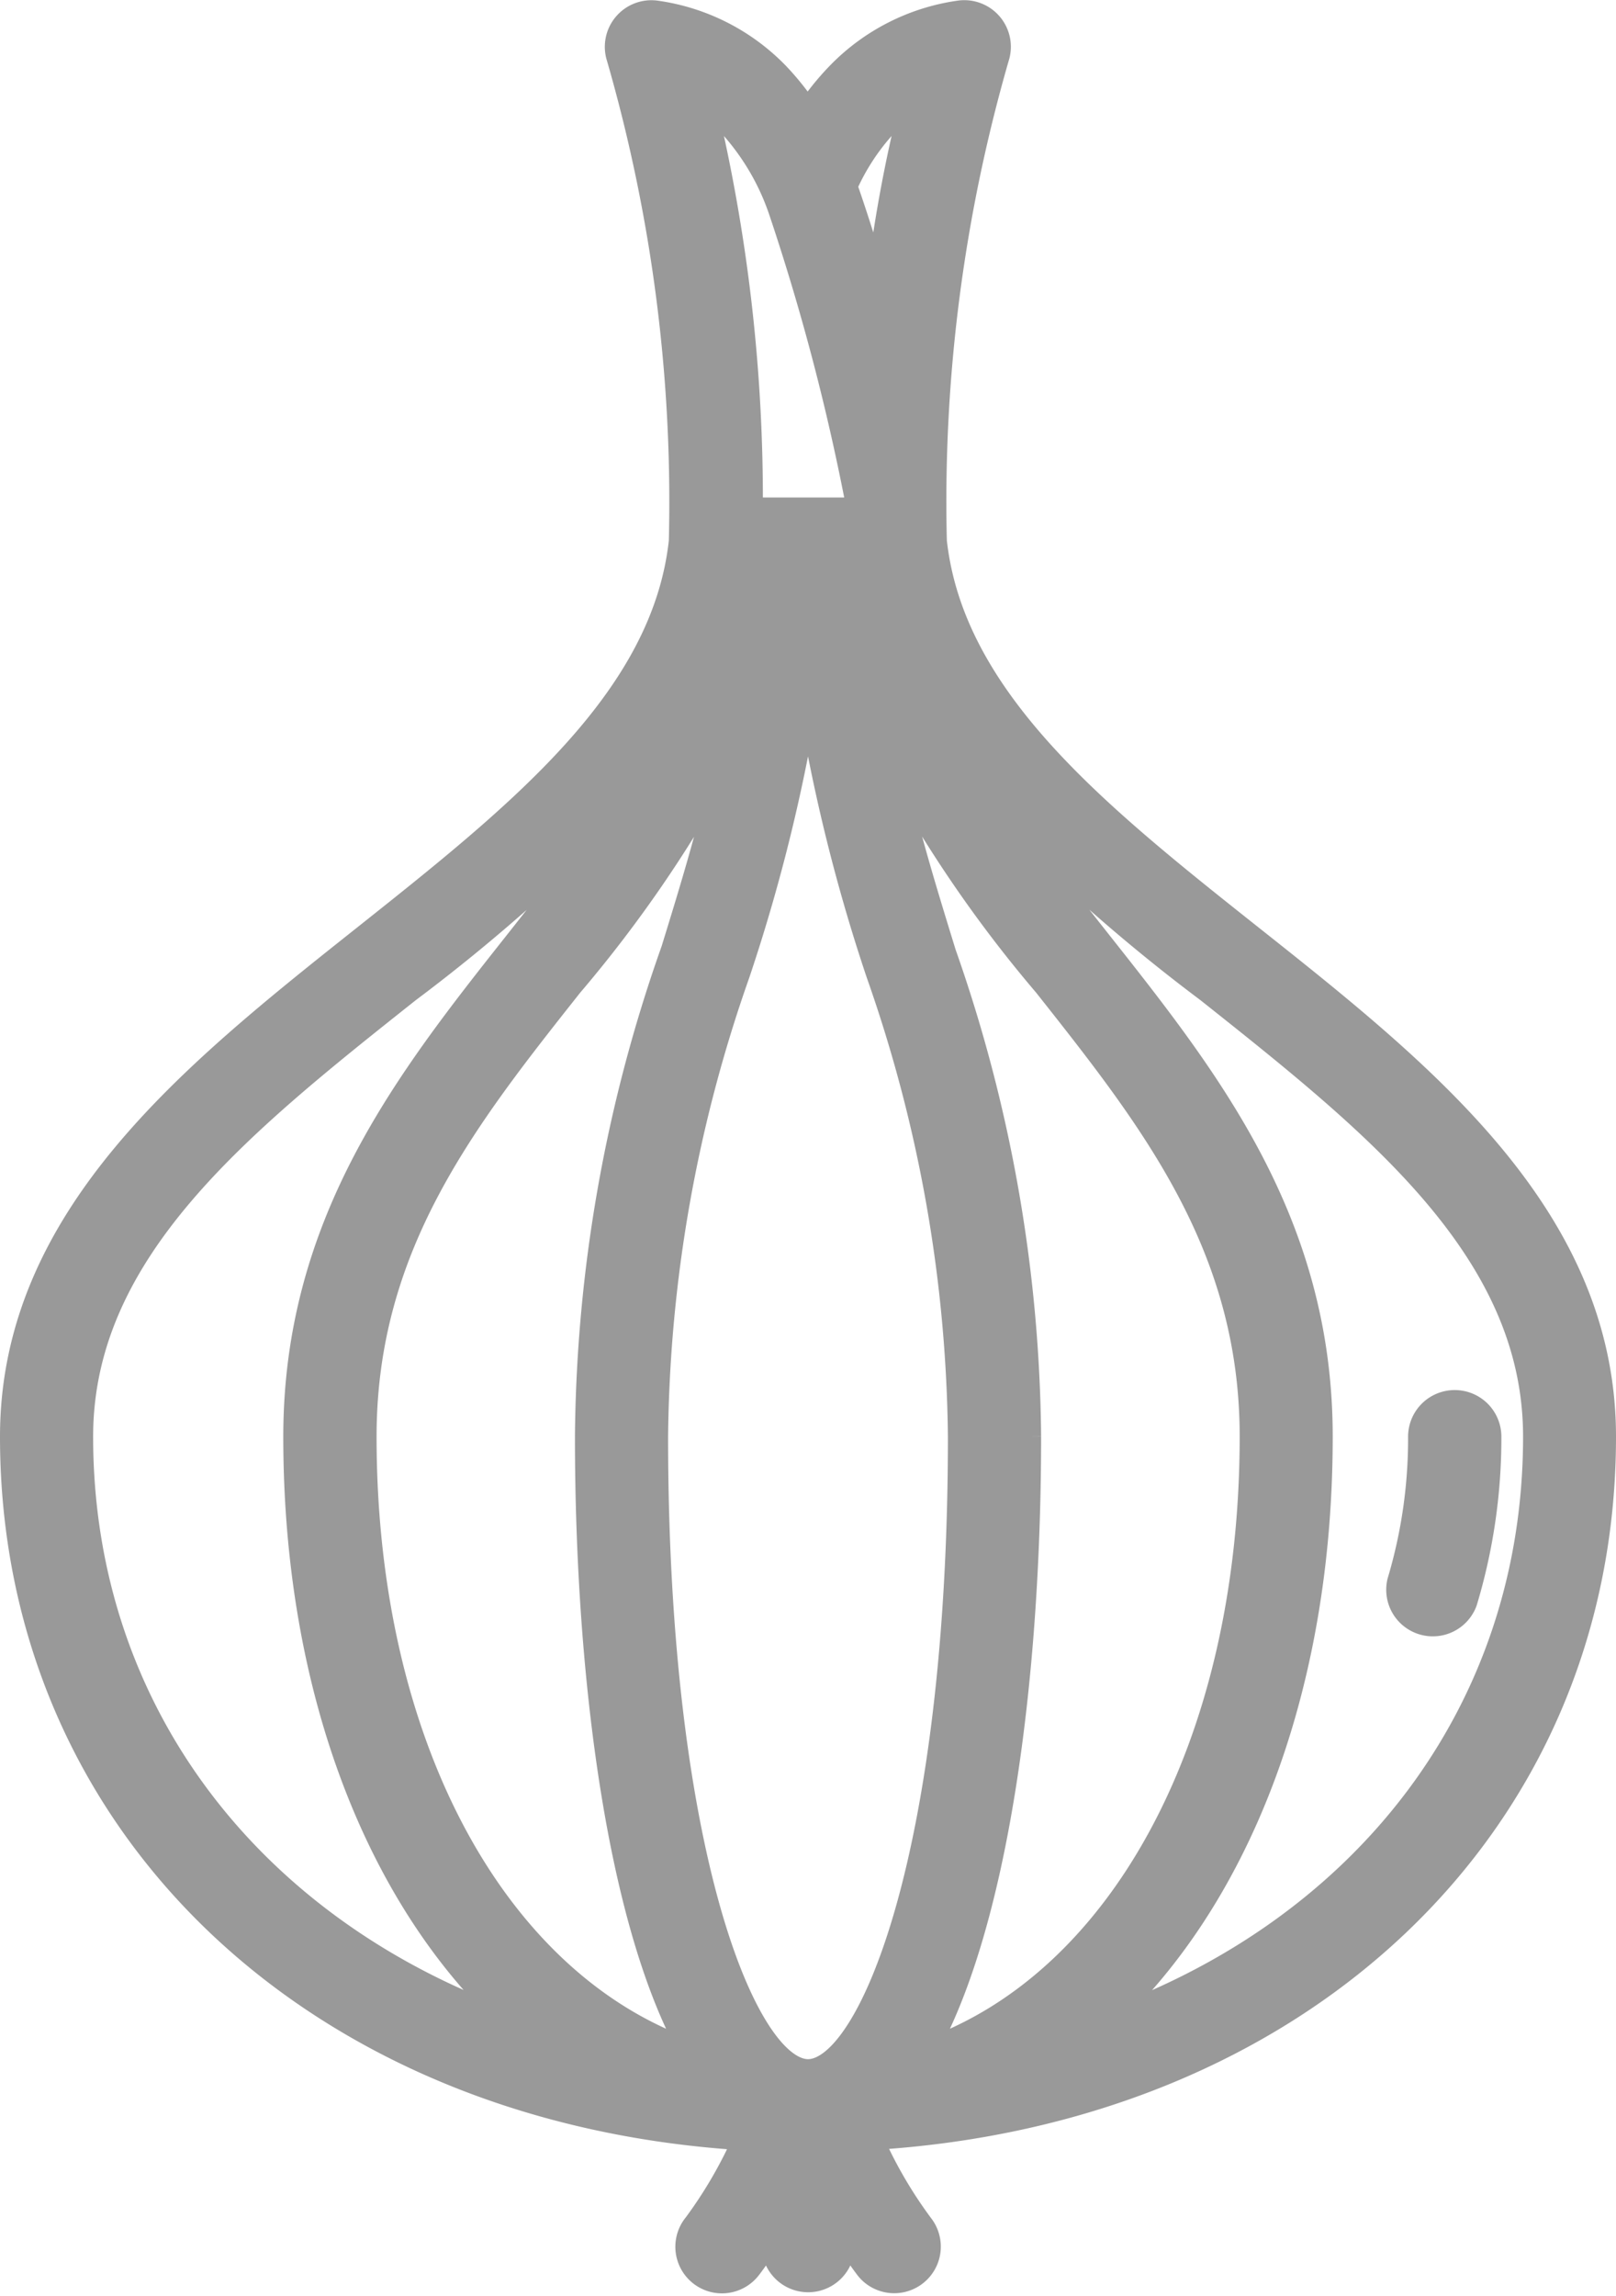 <svg xmlns="http://www.w3.org/2000/svg" width="30.833" height="43.79" viewBox="0 0 30.833 43.79">
  <g id="onion" transform="translate(-22.19 -4.496)">
    <path id="Path_26982" data-name="Path 26982" d="M52.773,31.9c0-4.178-3.424-6.9-6.735-9.525-2.933-2.328-5.7-4.528-6.032-7.554a30.558,30.558,0,0,1,1.189-9.233.639.639,0,0,0-.7-.832,3.972,3.972,0,0,0-2.306,1.181,5.116,5.116,0,0,0-.59.74,5.236,5.236,0,0,0-.587-.745,3.969,3.969,0,0,0-2.3-1.175.639.639,0,0,0-.7.832,30.569,30.569,0,0,1,1.189,9.233c-.328,3.024-3.1,5.224-6.032,7.554C25.864,25,22.44,27.72,22.44,31.9c0,7.417,5.819,12.888,14,13.366a8.53,8.53,0,0,1-.968,1.679.639.639,0,0,0,.933.87.656.656,0,0,0,.066-.073c.05-.064.255-.34.5-.735v.349a.639.639,0,0,0,1.277,0v-.349c.245.395.451.67.5.735a.656.656,0,0,0,.066.073l0,0a.639.639,0,0,0,.938-.863,8.548,8.548,0,0,1-.977-1.692C46.955,44.786,52.773,39.315,52.773,31.9ZM37.615,44.024H37.6C36.375,44,34.687,39.792,34.687,31.9a27.33,27.33,0,0,1,1.562-8.835,33.432,33.432,0,0,0,1.358-5.59,33.431,33.431,0,0,0,1.358,5.59A27.369,27.369,0,0,1,40.526,31.9C40.526,39.792,38.839,44,37.615,44.024ZM35.029,22.685A28.407,28.407,0,0,0,33.41,31.9c0,4.671.638,9.371,2.015,11.77-3.756-1.272-6.3-5.833-6.3-11.77,0-3.648,1.914-6.067,3.941-8.627a24.494,24.494,0,0,0,3.021-4.459c-.283,1.366-.663,2.6-1.056,3.874Zm4.76,20.984c1.377-2.4,2.015-7.1,2.015-11.77a28.4,28.4,0,0,0-1.619-9.212c-.392-1.273-.773-2.509-1.054-3.875a24.444,24.444,0,0,0,3.021,4.459c2.026,2.561,3.941,4.98,3.941,8.627C46.091,37.835,43.544,42.4,39.789,43.669ZM39.1,6.83a2.983,2.983,0,0,1,.521-.421,27.442,27.442,0,0,0-.675,3.715c-.185-.657-.392-1.335-.626-2.009-.008-.022-.018-.042-.026-.063A4.306,4.306,0,0,1,39.1,6.83Zm-3-.005a4.677,4.677,0,0,1,1.012,1.71,43.282,43.282,0,0,1,1.488,5.7H36.495a32.449,32.449,0,0,0-.905-7.828,2.96,2.96,0,0,1,.516.416ZM23.717,31.9c0-3.561,3.037-5.971,6.252-8.523a34,34,0,0,0,4.143-3.668c-.609.946-1.322,1.849-2.052,2.773-2.072,2.619-4.215,5.328-4.215,9.42,0,4.862,1.609,8.888,4.2,11.221C27,41.356,23.717,37.169,23.717,31.9ZM43.168,43.119c2.591-2.333,4.2-6.359,4.2-11.221,0-4.092-2.143-6.8-4.215-9.42-.73-.923-1.443-1.825-2.052-2.773a34,34,0,0,0,4.145,3.67C48.459,25.926,51.5,28.338,51.5,31.9c0,5.271-3.287,9.458-8.327,11.221Z" transform="translate(0)" fill="#999" stroke="#999" stroke-width="0.5"/>
    <path id="Path_26983" data-name="Path 26983" d="M95.962,77.4a.639.639,0,0,0-.639.639,9.529,9.529,0,0,1-.4,2.773.639.639,0,0,0,1.221.369,10.8,10.8,0,0,0,.459-3.144.639.639,0,0,0-.638-.637Z" transform="translate(-46.017 -46.139)" fill="#999" stroke="#999" stroke-width="0.5"/>
  </g>
</svg>

